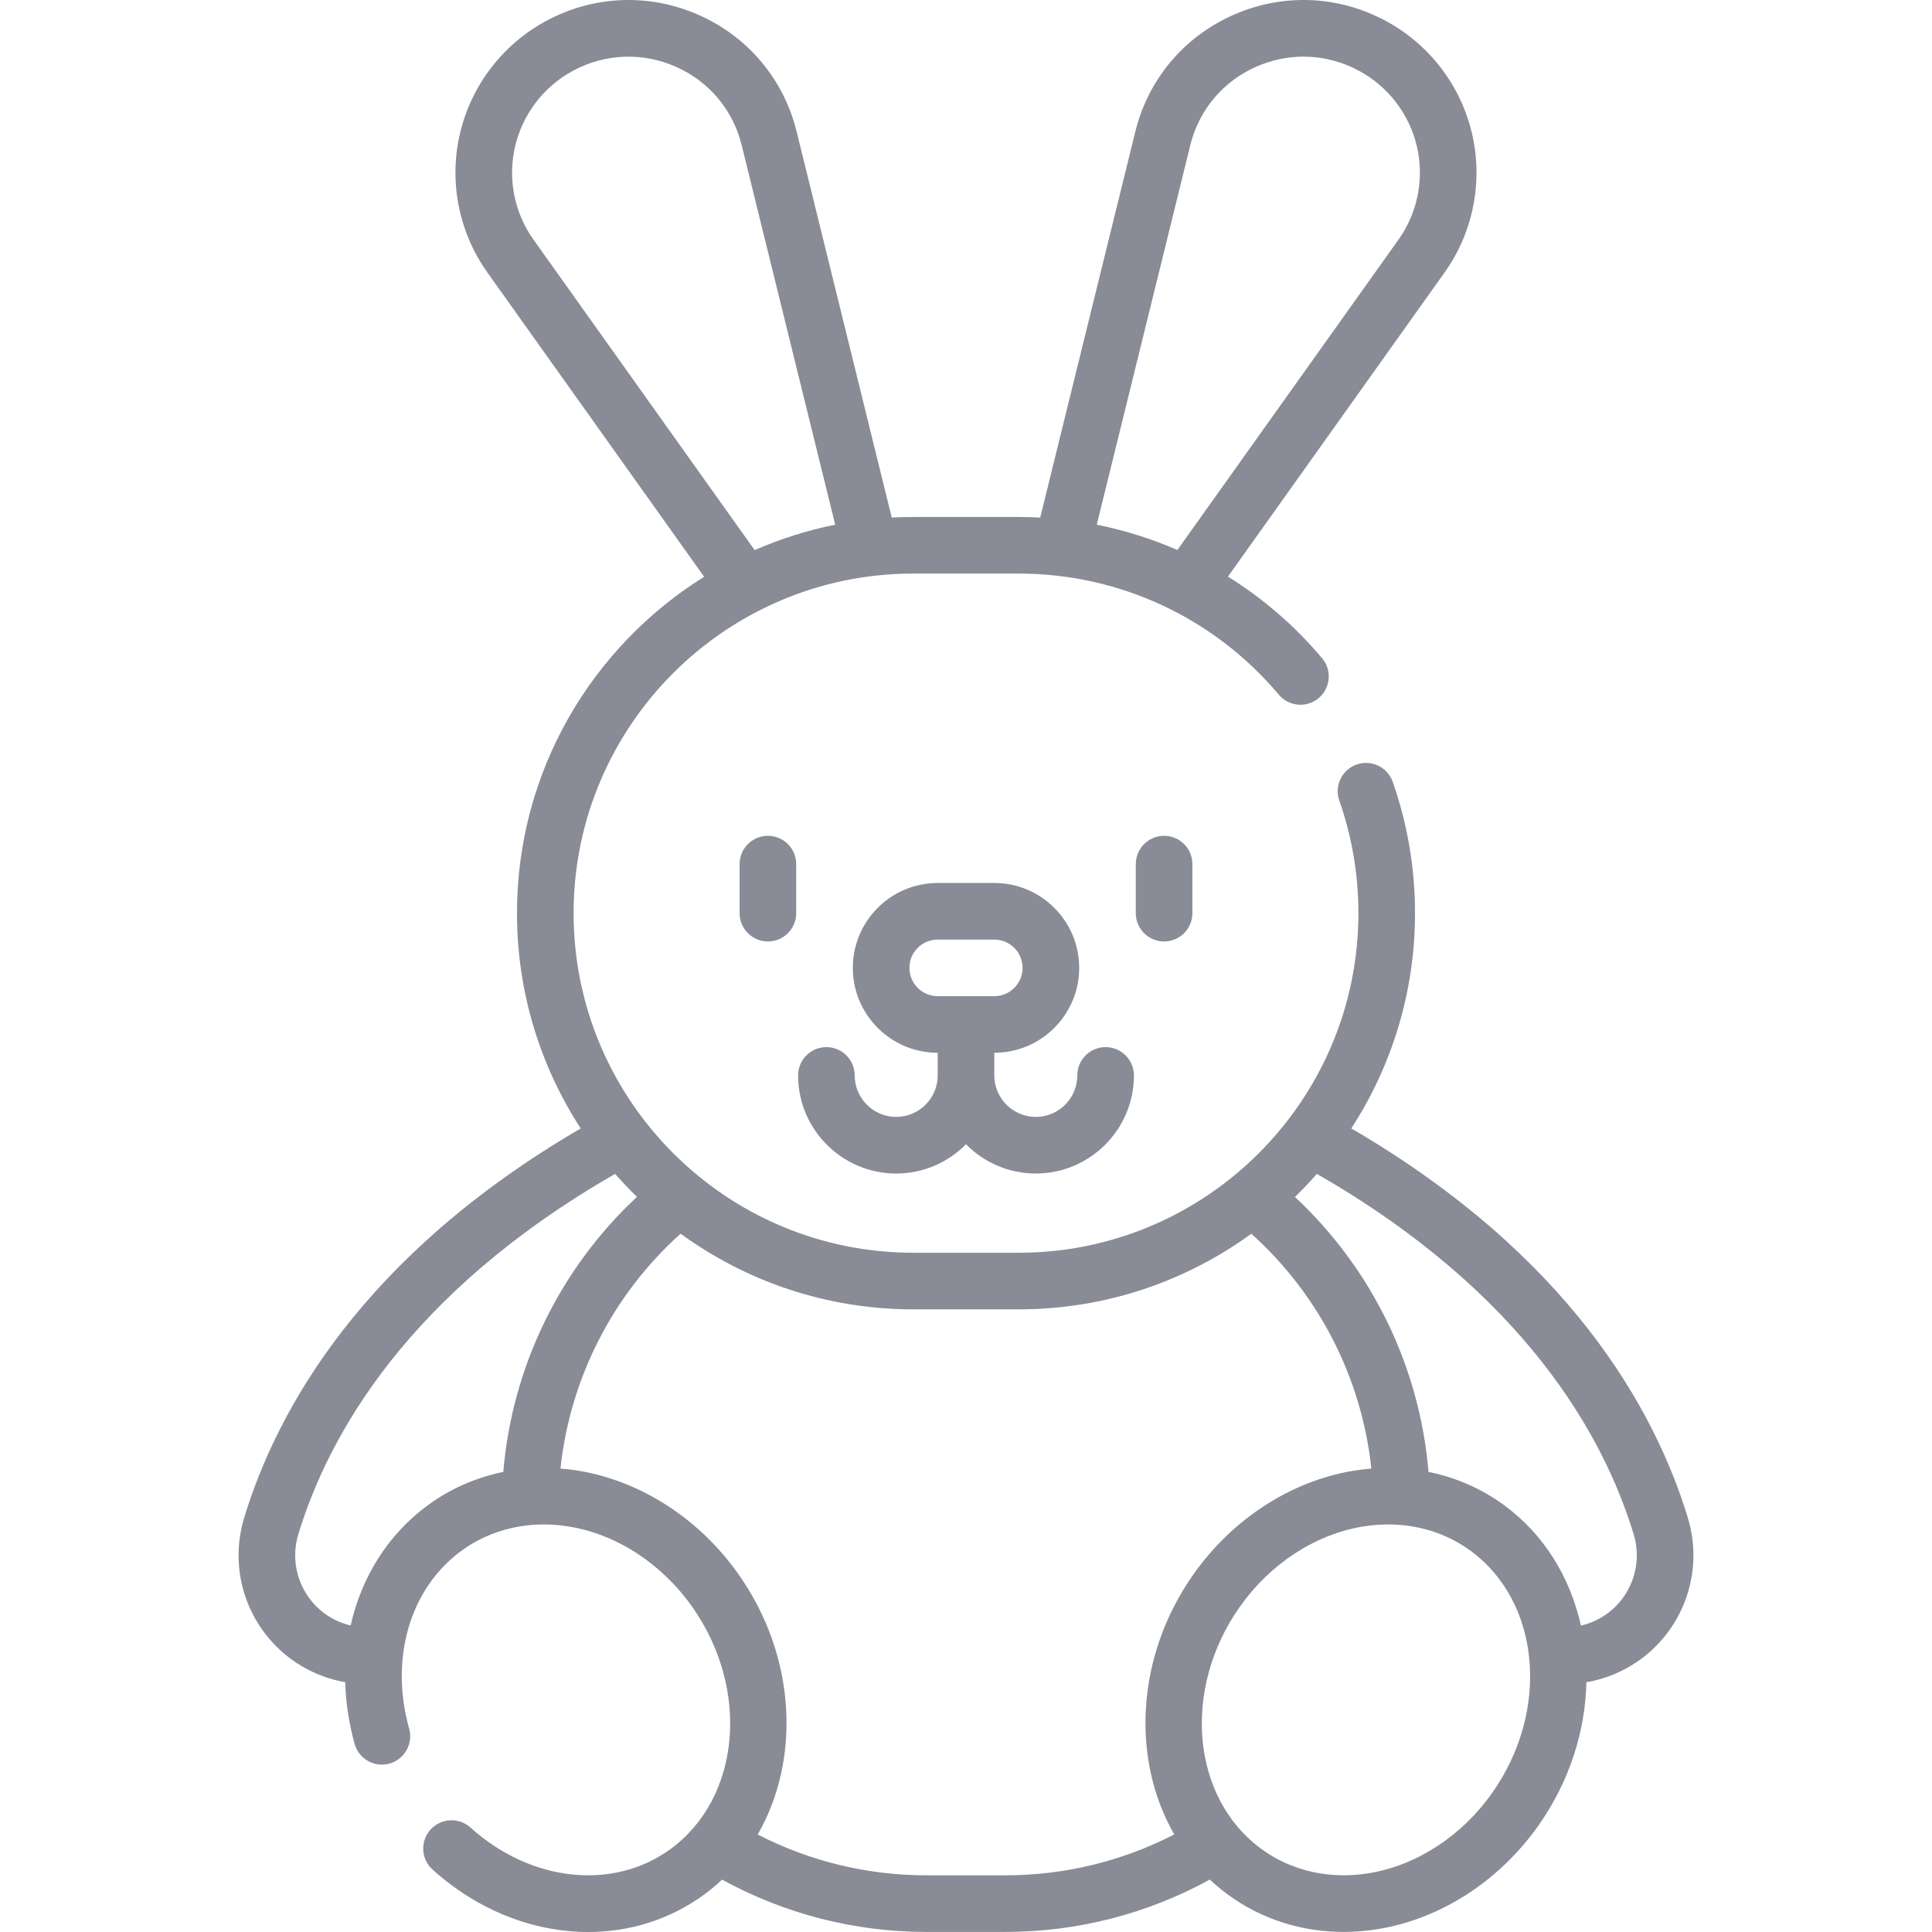 <svg id="Layer_1" enable-background="new 0 0 512.034 512.034" width="70" height="70" viewBox="0 0 512.034 512.034" xmlns="http://www.w3.org/2000/svg"><g><path fill="#898b96" d="m237.517 296.013c-6.065 0-11-4.935-11-11 0-4.143-3.358-7.5-7.5-7.5s-7.5 3.357-7.5 7.5c0 14.337 11.664 26 26 26 7.233 0 13.782-2.971 18.5-7.754 4.718 4.783 11.267 7.754 18.5 7.754 14.336 0 26-11.663 26-26 0-4.143-3.358-7.5-7.5-7.5s-7.5 3.357-7.5 7.5c0 6.065-4.935 11-11 11s-11-4.935-11-11v-6c12.407 0 22.5-10.094 22.5-22.5s-10.093-22.5-22.5-22.5h-15c-12.407 0-22.5 10.094-22.5 22.5s10.093 22.5 22.5 22.5v6c0 6.065-4.934 11-11 11zm3.5-39.5c0-4.136 3.364-7.5 7.5-7.5h15c4.136 0 7.5 3.364 7.5 7.5s-3.364 7.5-7.5 7.5h-15c-4.136 0-7.5-3.364-7.5-7.5z"/><path fill="#898b96" d="m301.017 229.013v13c0 4.143 3.358 7.5 7.5 7.5s7.5-3.357 7.5-7.5v-13c0-4.143-3.358-7.5-7.5-7.5s-7.5 3.357-7.5 7.5z"/><path fill="#898b96" d="m196.017 229.013v13c0 4.143 3.358 7.5 7.5 7.5s7.5-3.357 7.5-7.5v-13c0-4.143-3.358-7.5-7.5-7.5s-7.5 3.357-7.5 7.5z"/><path fill="#898b96" d="m447.312 402.222c-8.748-28.719-31.363-69.441-89.186-103.161 10.678-16.436 16.891-36.029 16.891-57.048 0-11.932-1.987-23.641-5.907-34.802-1.372-3.908-5.652-5.965-9.562-4.591-3.908 1.372-5.963 5.653-4.591 9.562 3.357 9.56 5.06 19.597 5.06 29.831 0 49.626-40.374 90-90 90h-28c-49.626 0-90-40.374-90-90s40.374-90 90-90h28c26.627 0 51.741 11.698 68.902 32.095 2.666 3.17 7.397 3.576 10.567.911 3.169-2.667 3.577-7.398.91-10.567-7.227-8.59-15.668-15.849-24.96-21.629l57.411-80.596c7.594-10.66 10.247-24.077 7.28-36.813-2.974-12.763-11.311-23.654-22.875-29.883-12.612-6.791-27.357-7.356-40.456-1.544-13.047 5.789-22.484 17.038-25.891 30.862l-25.215 102.317c-1.884-.101-3.775-.154-5.674-.154h-28c-1.905 0-3.797.054-5.678.155l-25.214-102.317c-3.407-13.824-12.844-25.074-25.891-30.862-13.098-5.812-27.843-5.248-40.457 1.544-11.564 6.229-19.901 17.12-22.875 29.883-2.967 12.735-.313 26.152 7.28 36.813l57.436 80.63c-29.755 18.556-49.6 51.579-49.6 89.156 0 21.019 6.212 40.612 16.891 57.048-57.823 33.721-80.438 74.442-89.186 103.161-5.304 17.414 3.938 35.896 21.041 42.077 1.876.678 3.794 1.187 5.74 1.526.14 5.378.954 10.873 2.489 16.364 1.114 3.989 5.251 6.319 9.241 5.205 3.99-1.115 6.32-5.253 5.205-9.242-5.216-18.668.219-37.176 13.847-47.15 7.993-5.85 18.113-8.135 28.492-6.437 12.686 2.075 24.6 9.84 32.69 21.301 15.388 21.804 12.818 50.584-5.728 64.157-15.196 11.121-37.011 8.789-53.048-5.675-3.077-2.775-7.819-2.53-10.593.547-2.774 3.075-2.529 7.818.547 10.592 12.127 10.938 26.899 16.548 41.246 16.547 10.937 0 21.627-3.261 30.707-9.906 1.692-1.238 3.28-2.573 4.781-3.981 16.524 9.078 35.117 13.866 54.114 13.866h21c19.006 0 37.615-4.794 54.146-13.882 1.505 1.414 3.098 2.754 4.796 3.997 8.871 6.492 19.513 9.884 30.659 9.884 3.01 0 6.057-.247 9.115-.747 16.629-2.722 32.128-12.729 42.522-27.456 8.261-11.705 12.421-25.043 12.716-37.969 1.973-.339 3.919-.852 5.823-1.54 17.104-6.183 26.346-24.665 21.042-42.079zm-131.842-363.782c2.289-9.288 8.635-16.848 17.41-20.741 8.825-3.917 18.762-3.538 27.26 1.04 7.776 4.188 13.382 11.507 15.379 20.08 1.991 8.545.209 17.55-4.888 24.705l-58.589 82.249c-6.837-2.985-13.998-5.238-21.369-6.712zm-174.072 25.084c-5.097-7.155-6.879-16.16-4.888-24.705 1.998-8.573 7.603-15.893 15.379-20.08 8.498-4.577 18.433-4.956 27.26-1.04 8.775 3.894 15.122 11.453 17.41 20.741l24.797 100.619c-7.429 1.488-14.576 3.766-21.353 6.736zm-27.973 335.375c-10.585 7.747-17.621 19.058-20.489 31.898-.699-.167-1.393-.359-2.076-.605-9.586-3.464-14.764-13.83-11.789-23.599 8.036-26.381 29.159-64.013 83.957-95.48 1.846 2.108 3.777 4.14 5.784 6.094-20.44 19.059-33.096 45.07-35.421 72.896-7.2 1.469-13.988 4.42-19.966 8.796zm132.068 98.114c-15.623 0-30.929-3.728-44.681-10.824 11.462-19.897 10.244-47.243-5.091-68.972-10.394-14.727-25.893-24.733-42.522-27.455-1.557-.255-3.109-.431-4.656-.555 2.532-23.898 13.867-46.11 31.831-62.249 17.323 12.606 38.628 20.055 61.643 20.055h28c23.006 0 44.303-7.443 61.623-20.04 17.949 16.134 29.277 38.328 31.806 62.239-1.532.124-3.069.298-4.61.55-16.629 2.722-32.128 12.729-42.522 27.455v.001c-15.33 21.722-16.552 49.058-5.101 68.954-13.761 7.108-29.084 10.841-44.719 10.841zm149.984-21.855c-8.09 11.462-20.004 19.227-32.69 21.302-10.378 1.697-20.499-.587-28.493-6.438-18.545-13.572-21.115-42.353-5.727-64.156v.001c8.09-11.462 20.004-19.227 32.689-21.302 10.381-1.699 20.5.587 28.493 6.438 18.546 13.572 21.116 42.353 5.728 64.155zm25.696-44.966c-.718.26-1.449.459-2.185.631-2.828-12.702-9.692-24.102-20.38-31.924-5.992-4.385-12.798-7.34-20.017-8.806-2.325-27.836-14.975-53.816-35.394-72.863 2.015-1.961 3.954-4.001 5.807-6.117 54.798 31.468 75.921 69.099 83.956 95.48 2.978 9.768-2.2 20.135-11.787 23.599z"/></g></svg>